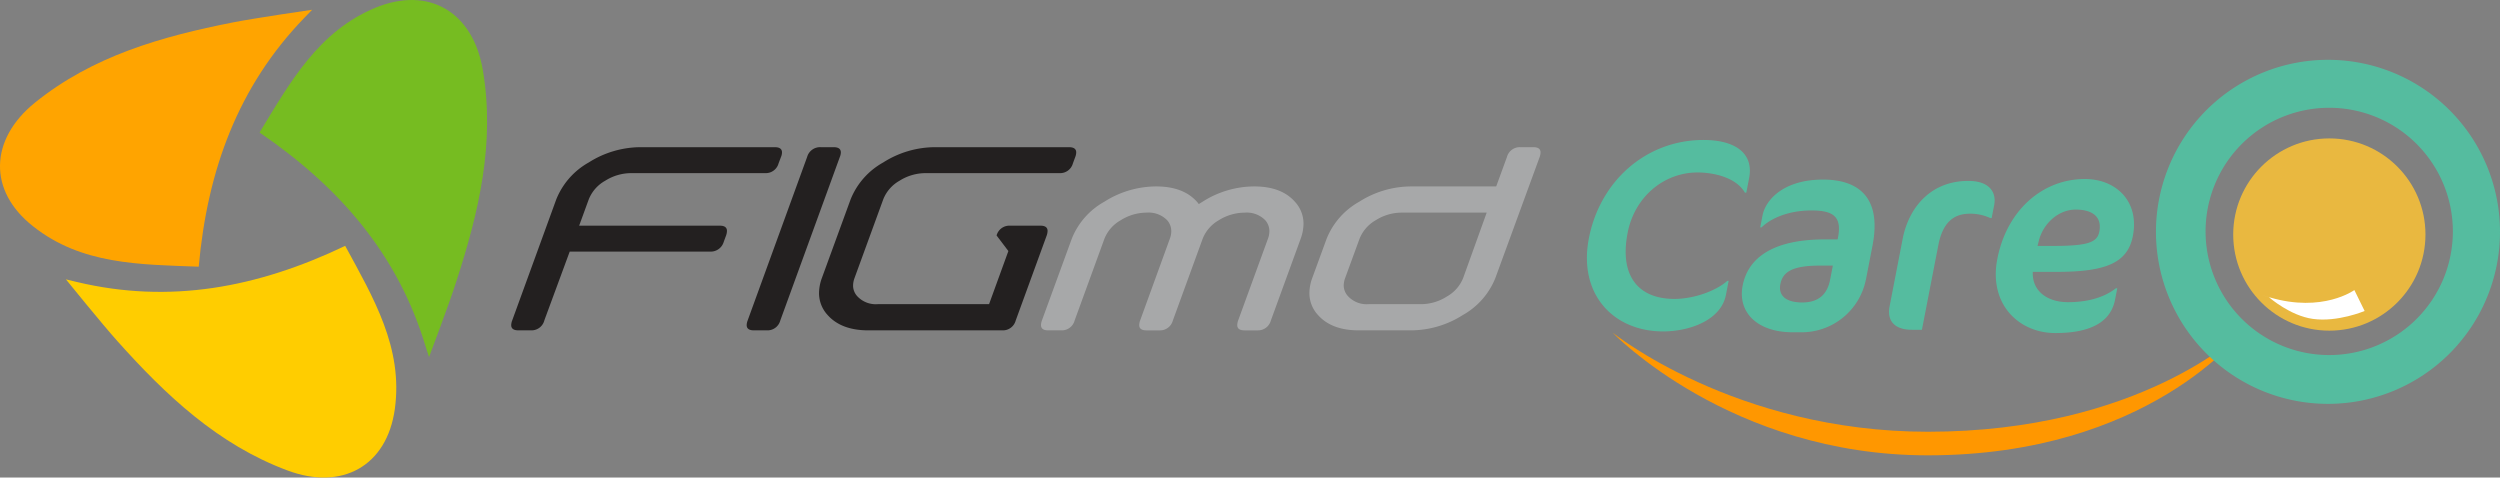 <svg xmlns="http://www.w3.org/2000/svg" width="576.006" height="110.023" viewBox="0 0 576.006 110.023"><rect x="0" y="0" width="576.006" height="110.023" fill="#808080" stroke="none"/><defs><style>.a{fill:#ffcd00;}.b{fill:#76bc21;}.c{fill:#ffa400;}.d{fill:#232020;}.e{fill:#a7a8a9;}.f{fill:#ff9700;}.f,.g,.i{fill-rule:evenodd;}.g{fill:#55bc9f;}.h{fill:#e9b840;}.i{fill:#fff;}</style></defs><g transform="translate(-117.371 -361.651)"><path class="a" d="M16.006,51.052c21.307,5.061,41.477,1.342,61.748-8.342C84.273,54.7,91.128,66.2,89.2,80.264c-1.823,13.242-12.221,18.872-24.72,14.2-16.042-5.965-28.06-17.355-39.2-29.8-3.528-3.928-11.87-14.239-11.87-14.239Z" transform="translate(119.147 375.588)"/><path class="b" d="M82.239,83.616C75.924,62.63,62.58,47.069,44,34.4,51.088,22.733,57.592,11.066,70.732,5.64,83.085.575,93.148,6.7,95.423,19.884c2.917,16.917-.933,32.989-6.1,48.871-1.575,5.017-6.271,17.384-6.271,17.384Z" transform="translate(133.169 357.782)"/><path class="c" d="M73.092,7.291c-15.211,15.751-22.3,34.987-24.311,57.315-13.636-.51-27.039-.467-38.152-9.3C.172,47.106.61,35.263,11.023,26.834,24.367,16.042,40.264,11.564,56.656,8.327,61.833,7.306,74.915,5.41,74.915,5.41Z" transform="translate(114.374 358.49)"/><path class="d" d="M94.129,39.181a17.005,17.005,0,0,1,7.482-8.532,22.43,22.43,0,0,1,11.944-3.529h30.933c1.108,0,1.663.408,1.663,1.21a2.815,2.815,0,0,1-.233,1.05l-.554,1.458A3.048,3.048,0,0,1,142.3,33.1H111.4a11.244,11.244,0,0,0-5.979,1.75,8.532,8.532,0,0,0-3.806,4.331l-2.2,6.023h32.406c1.094,0,1.648.408,1.648,1.21a3.4,3.4,0,0,1-.2,1.05l-.54,1.458a3.121,3.121,0,0,1-3.106,2.261H97.236L91.4,67.007a3.048,3.048,0,0,1-2.917,2.319h-3.06c-1.108,0-1.663-.408-1.663-1.21a3.077,3.077,0,0,1,.219-1.05Z" transform="translate(151.395 368.441)"/><path class="d" d="M128.7,67.066a3.048,3.048,0,0,1-3.077,2.261h-3c-1.108,0-1.663-.408-1.663-1.21a3.077,3.077,0,0,1,.219-1.05l13.709-37.685a3.092,3.092,0,0,1,3.106-2.261h3c1.108,0,1.663.408,1.663,1.21a2.815,2.815,0,0,1-.233,1.05Z" transform="translate(168.447 368.44)"/><path class="d" d="M143.751,69.326q-6.227,0-9.377-3.529a7.409,7.409,0,0,1-1.983-5.075,10.3,10.3,0,0,1,.656-3.456l6.607-18.084a16.961,16.961,0,0,1,7.511-8.532,22.342,22.342,0,0,1,11.93-3.529h30.889c1.108,0,1.663.408,1.663,1.21a3.077,3.077,0,0,1-.219,1.05l-.54,1.458a3.048,3.048,0,0,1-3.077,2.261H156.92a11.244,11.244,0,0,0-5.979,1.75,8.531,8.531,0,0,0-3.748,4.273l-6.621,18.142a5.089,5.089,0,0,0-.335,1.75,3.631,3.631,0,0,0,1.006,2.494,5.834,5.834,0,0,0,4.7,1.779h25.624l4.448-12.236L173.3,47.465a3.048,3.048,0,0,1,3.077-2.261H183.4c1.094,0,1.648.408,1.648,1.21a3.4,3.4,0,0,1-.2,1.05l-7.146,19.6a3.048,3.048,0,0,1-3.077,2.261Z" transform="translate(173.687 368.441)"/><path class="e" d="M197.138,45.381a5,5,0,0,0,.335-1.75,3.777,3.777,0,0,0-.963-2.538,5.979,5.979,0,0,0-4.7-1.735,11.215,11.215,0,0,0-5.979,1.75,8.5,8.5,0,0,0-3.763,4.273L175.2,64.223a3.048,3.048,0,0,1-3.077,2.261h-3c-1.108,0-1.663-.408-1.663-1.21a3.4,3.4,0,0,1,.2-1.05l6.884-18.842a16.932,16.932,0,0,1,7.5-8.532,22.372,22.372,0,0,1,11.93-3.529q6.257,0,9.407,3.529a4.555,4.555,0,0,1,.423.54l.875-.54a22.211,22.211,0,0,1,11.9-3.529q6.257,0,9.377,3.529a7.394,7.394,0,0,1,1.983,5.061,10.31,10.31,0,0,1-.656,3.471l-6.869,18.842a3.063,3.063,0,0,1-3.077,2.261h-3c-1.108,0-1.663-.408-1.663-1.21a3.4,3.4,0,0,1,.2-1.05l6.869-18.842a5,5,0,0,0,.335-1.75,3.777,3.777,0,0,0-.963-2.538,5.979,5.979,0,0,0-4.7-1.735,11.3,11.3,0,0,0-5.994,1.75,8.532,8.532,0,0,0-3.719,4.273l-6.869,18.842a3.048,3.048,0,0,1-3.077,2.261h-3.019c-1.094,0-1.648-.408-1.648-1.21a3.4,3.4,0,0,1,.2-1.05Z" transform="translate(189.763 371.283)"/><path class="e" d="M255.377,29.381a3.063,3.063,0,0,1,3.077-2.261h3c1.108,0,1.663.408,1.663,1.21a3.4,3.4,0,0,1-.2,1.05L252.708,57.266a16.99,16.99,0,0,1-7.5,8.532,22.386,22.386,0,0,1-11.944,3.529H221.221c-4.156,0-7.292-1.181-9.377-3.529a7.409,7.409,0,0,1-1.983-5.075,10.3,10.3,0,0,1,.656-3.456l3.311-9.042a17.034,17.034,0,0,1,7.511-8.532,22.342,22.342,0,0,1,11.93-3.529H252.9ZM250.71,42.2h-19.6a11.2,11.2,0,0,0-5.965,1.75,8.575,8.575,0,0,0-3.733,4.273L218.1,57.266a5.089,5.089,0,0,0-.335,1.75,3.69,3.69,0,0,0,1.05,2.494,5.834,5.834,0,0,0,4.7,1.779h12.061a11.055,11.055,0,0,0,5.965-1.765,8.517,8.517,0,0,0,3.748-4.259Z" transform="translate(209.199 368.44)"/><path class="f" d="M107,562s27.08,28.294,72.651,28.294c50.788,0,72.28-28.294,72.28-28.294s-23.285,22.858-72.28,22.858C135.254,584.858,107,562,107,562Z" transform="translate(381.893 -123.732)"/><path class="g" d="M96.03,215.052l.647-3.335c1.147-5.915-3.452-8.81-10.5-8.81-13.152,0-23.843,9.376-26.417,22.654-2.5,12.9,5.656,21.458,17.109,21.458,5.978,0,13.325-2.517,14.472-8.432l.622-3.209h-.315c-2.8,2.454-7.916,4.153-12.195,4.153-8.118,0-12.73-5.1-10.765-15.228,1.623-8.369,8.423-13.907,16.1-13.907,3.713,0,8.9,1.133,10.927,4.657h.315Zm27.562,20.011,1.513-7.8c2.269-11.7-3.843-15.228-11.4-15.228-8.936,0-13.212,4.531-13.944,8.306l-.525,2.706h.315c1.564-1.573,5.413-3.9,11.517-3.9,5.034,0,7.019,1.447,6.091,6.23l-.085.441h-2.957c-12.46,0-17.755,4.594-18.927,10.635-1.208,6.23,3.451,10.761,11.506,10.761h1.7a15.113,15.113,0,0,0,15.191-12.152Zm-8.256.063c-.671,3.461-2.775,5.223-6.425,5.223-3.713,0-5.548-1.573-5.035-4.216.537-2.769,2.655-4.279,9.073-4.279h3.02ZM152.56,220.9l.586-3.02c.5-2.58-.751-5.538-5.974-5.538-8.936,0-13.779,6.481-15.1,13.278l-3.026,15.606c-.683,3.524,1.342,5.412,5.118,5.412h2.328l3.783-19.507c1-5.16,3.48-7.237,7.255-7.237a10.825,10.825,0,0,1,4.713,1.007h.315Zm32.532,4.153c1.574-8.118-3.995-13.152-11.042-13.152-9.691,0-17.992,7.111-20.188,18.438-2.013,10.383,4.937,17.053,13.369,17.053,9.313,0,12.917-3.335,13.759-7.677l.513-2.643h-.314c-3.194,2.517-7.482,3.209-11.006,3.209-4.971,0-8.348-2.706-8.148-6.985h5.538c11.2,0,16.311-2.014,17.519-8.244Zm-7.733-1.007c-.463,2.391-2.46,3.272-10.451,3.272h-3.775l.283-1.133c.945-3.9,4.423-7.237,8.514-7.237,3.9,0,6.089,1.7,5.43,5.1Z" transform="translate(423.693 190.993)"/><path class="g" d="M1160.074,53.438a39.634,39.634,0,1,1-39.634,39.634A39.634,39.634,0,0,1,1160.074,53.438Zm.285,11.051a28.487,28.487,0,1,1-28.487,28.487A28.487,28.487,0,0,1,1160.359,64.489Z" transform="translate(-506.331 321.994)"/><circle class="h" cx="22.147" cy="22.147" r="22.147" transform="translate(631.909 393.541)"/><path class="i" d="M1342.771,487.641s-6.217,2.627-11.927,1.826c-5.23-.733-9.992-4.9-9.992-4.9l-.119-.117s-3.424-1.006.164.056c12.233,3.623,19.509-1.683,19.509-1.683Z" transform="translate(-680.585 -54.341)"/></g></svg>